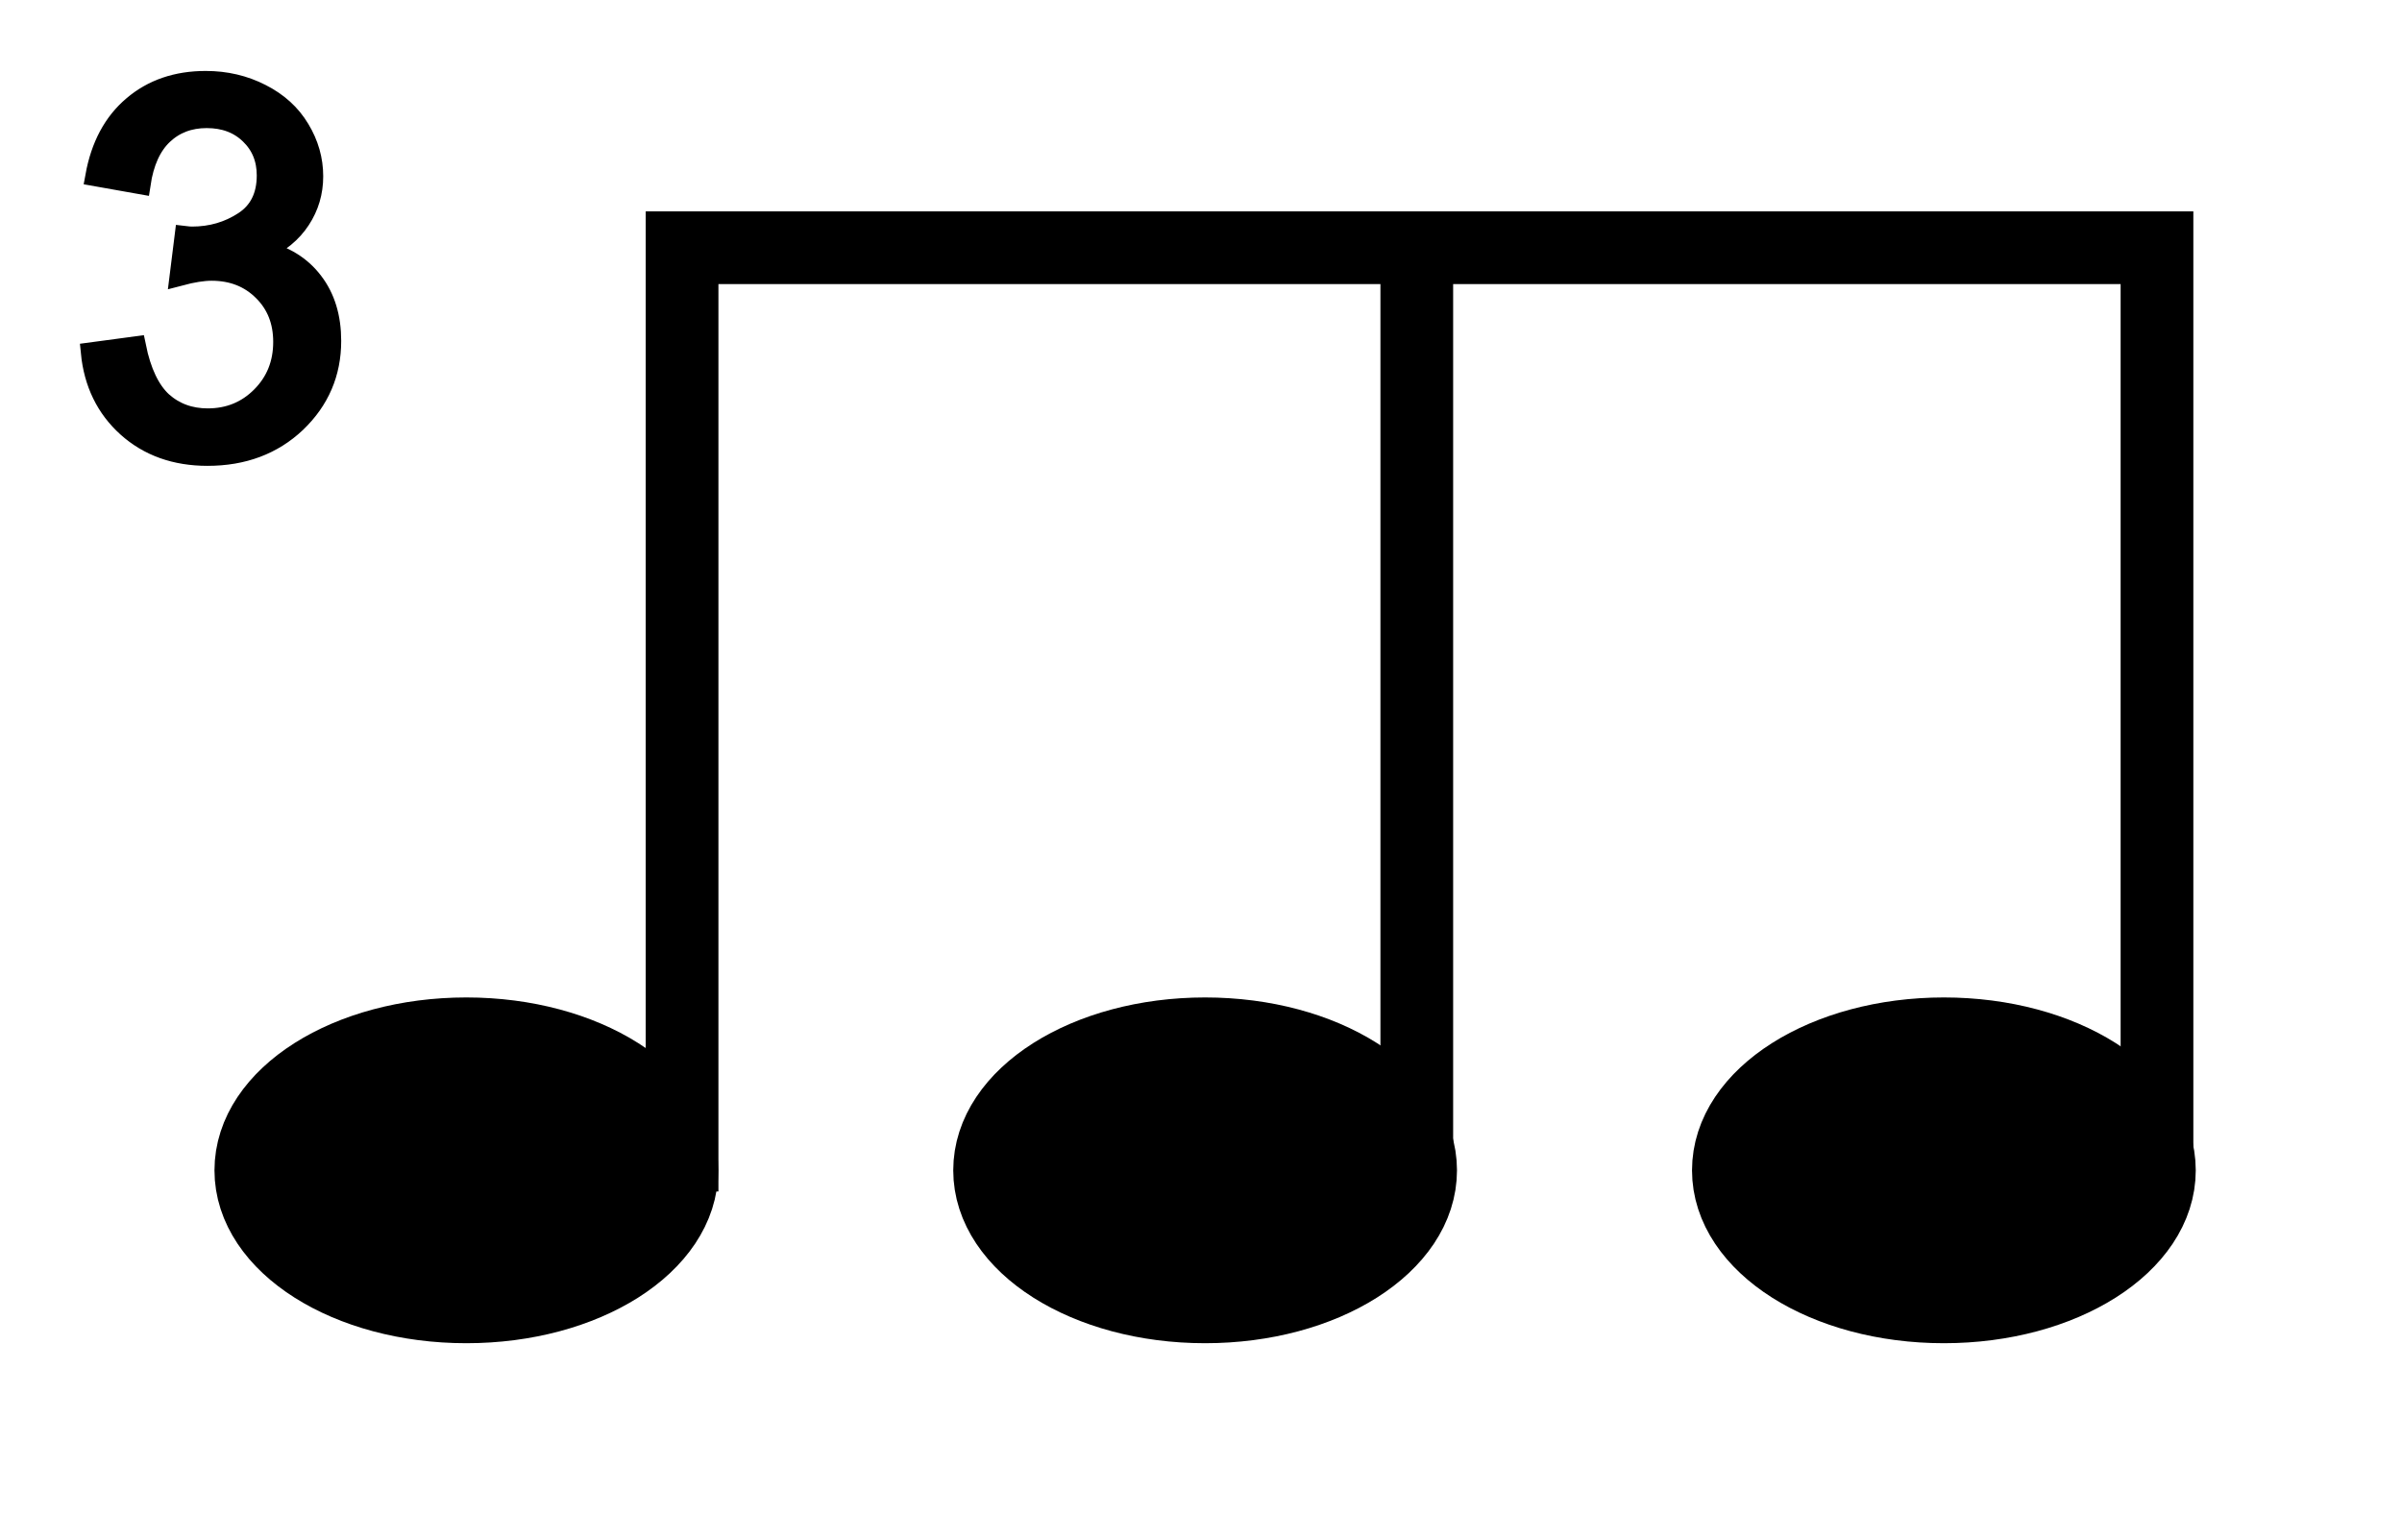<?xml version="1.0" encoding="UTF-8" standalone="no"?>
<svg
   xmlns:dc="http://purl.org/dc/elements/1.1/"
   xmlns:cc="http://creativecommons.org/ns#"
   xmlns:rdf="http://www.w3.org/1999/02/22-rdf-syntax-ns#"
   xmlns:svg="http://www.w3.org/2000/svg"
   xmlns="http://www.w3.org/2000/svg"
   xmlns:sodipodi="http://sodipodi.sourceforge.net/DTD/sodipodi-0.dtd"
   xmlns:inkscape="http://www.inkscape.org/namespaces/inkscape"
   width="21.901mm"
   height="14.047mm"
   viewBox="0 0 21.901 14.047"
   version="1.1"
   id="svg7883"
   inkscape:version="1.0 (4035a4fb49, 2020-05-01)"
   sodipodi:docname="6.svg">
  <defs
     id="defs7877" />
  <sodipodi:namedview
     id="base"
     pagecolor="#ffffff"
     bordercolor="#666666"
     borderopacity="1.0"
     inkscape:pageopacity="0.0"
     inkscape:pageshadow="2"
     inkscape:zoom="5.6"
     inkscape:cx="30.180484"
     inkscape:cy="40.909434"
     inkscape:document-units="mm"
     inkscape:current-layer="layer1"
     inkscape:document-rotation="0"
     showgrid="false"
     fit-margin-top="0"
     fit-margin-left="0"
     fit-margin-right="0"
     fit-margin-bottom="0"
     inkscape:window-width="1920"
     inkscape:window-height="1017"
     inkscape:window-x="-8"
     inkscape:window-y="-8"
     inkscape:window-maximized="1"
     inkscape:snap-global="true"
     inkscape:snap-page="true" />
  <g
     inkscape:label="Layer 1"
     inkscape:groupmode="layer"
     id="layer1"
     transform="translate(-0.2,-0.158)">
    <path
       sodipodi:nodetypes="cccccccc"
       d="M 19.867,11.023 V 2.417 H 13.118 V 11.023 M 13.118,11.023 V 2.417 H 6.419 V 11.023"
       style="color:#000000;font-variation-settings:normal;overflow:visible;vector-effect:none;fill:none;fill-opacity:0;fill-rule:evenodd;stroke:#000000;stroke-width:0.663;stroke-linecap:butt;stroke-linejoin:miter;stroke-miterlimit:4;stroke-dasharray:none;stroke-dashoffset:0;stroke-opacity:1;stop-color:#000000"
       id="path11935" />
    <ellipse
       ry="1.245"
       rx="1.965"
       cy="10.83"
       cx="11.188"
       id="ellipse11937"
       style="color:#000000;font-variation-settings:normal;overflow:visible;vector-effect:none;fill:#000000;fill-opacity:1;fill-rule:evenodd;stroke:#000000;stroke-width:0.663;stroke-linecap:butt;stroke-linejoin:miter;stroke-miterlimit:4;stroke-dasharray:none;stroke-dashoffset:0;stroke-opacity:1;stop-color:#000000" />
    <ellipse
       style="color:#000000;font-variation-settings:normal;overflow:visible;vector-effect:none;fill:#000000;fill-opacity:1;fill-rule:evenodd;stroke:#000000;stroke-width:0.663;stroke-linecap:butt;stroke-linejoin:miter;stroke-miterlimit:4;stroke-dasharray:none;stroke-dashoffset:0;stroke-opacity:1;stop-color:#000000"
       id="ellipse11939"
       cx="17.924"
       cy="10.83"
       rx="1.965"
       ry="1.245" />
    <ellipse
       ry="1.245"
       rx="1.965"
       cy="10.83"
       cx="4.452"
       id="ellipse11941"
       style="color:#000000;font-variation-settings:normal;overflow:visible;vector-effect:none;fill:#000000;fill-opacity:1;fill-rule:evenodd;stroke:#000000;stroke-width:0.663;stroke-linecap:butt;stroke-linejoin:miter;stroke-miterlimit:4;stroke-dasharray:none;stroke-dashoffset:0;stroke-opacity:1;stop-color:#000000" />
    <g
       style="font-size:4.673px;line-height:100%;font-family:'Neon Sans';-inkscape-font-specification:'Neon Sans';text-align:center;text-decoration:none;text-decoration-line:none;text-decoration-color:#000000;letter-spacing:0px;word-spacing:0px;text-anchor:middle;fill:#000000;stroke:#000000;stroke-width:0.184px;stroke-linecap:butt;stroke-linejoin:miter;stroke-opacity:1;stop-color:#000000"
       id="text836"
       aria-label="3">
      <path
         id="path846"
         style="font-style:normal;font-variant:normal;font-weight:normal;font-stretch:normal;font-family:Arial;-inkscape-font-specification:Arial;stroke-width:0.184px"
         d="M 1.029,3.372 1.439,3.317 Q 1.51,3.666 1.679,3.822 1.85,3.974 2.094,3.974 2.384,3.974 2.583,3.774 2.783,3.573 2.783,3.276 2.783,2.993 2.599,2.811 2.414,2.626 2.129,2.626 2.012,2.626 1.839,2.672 L 1.884,2.311 Q 1.925,2.316 1.951,2.316 2.213,2.316 2.423,2.179 2.633,2.042 2.633,1.757 2.633,1.531 2.48,1.383 2.327,1.234 2.085,1.234 1.846,1.234 1.686,1.385 1.526,1.536 1.481,1.837 L 1.07,1.764 Q 1.145,1.351 1.412,1.125 1.679,0.897 2.076,0.897 2.35,0.897 2.58,1.015 2.811,1.132 2.932,1.335 3.055,1.538 3.055,1.766 3.055,1.983 2.938,2.161 2.822,2.339 2.594,2.444 2.891,2.512 3.055,2.729 3.219,2.943 3.219,3.267 3.219,3.705 2.9,4.011 2.58,4.314 2.092,4.314 1.652,4.314 1.36,4.052 1.07,3.79 1.029,3.372 Z" />
    </g>
  </g>
</svg>

